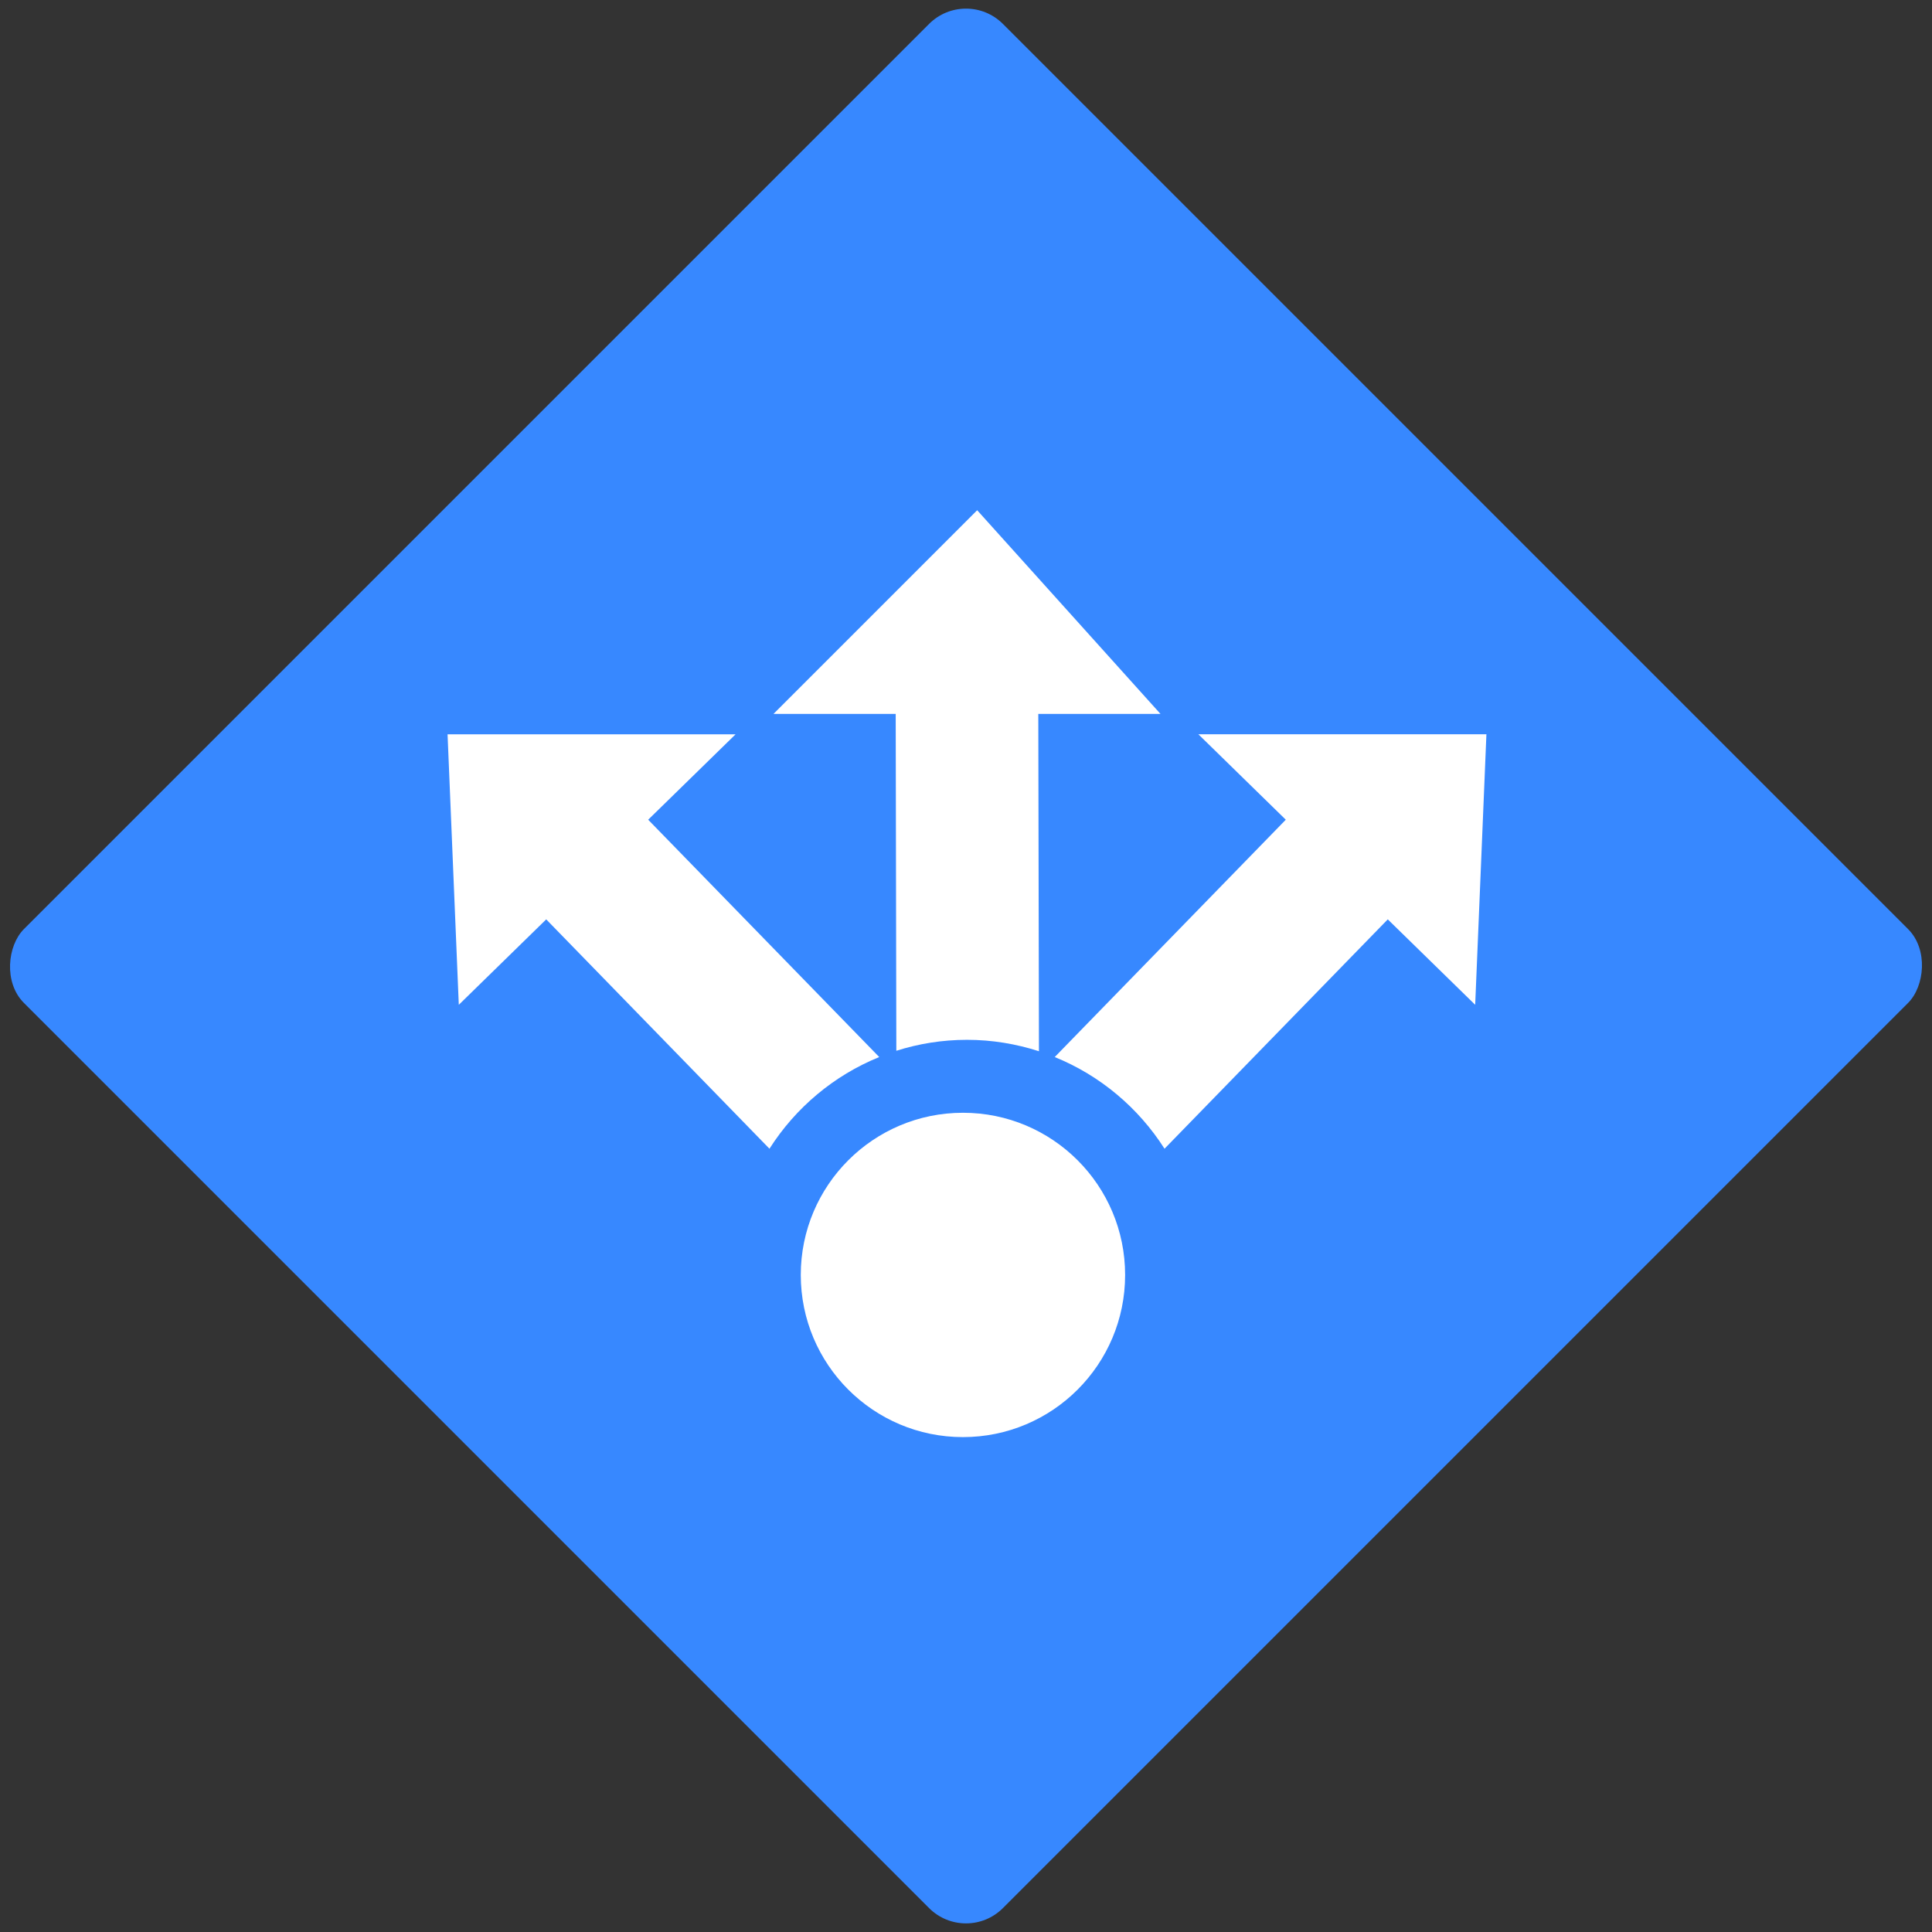 <svg width="148" height="148" viewBox="0 0 148 148" xmlns="http://www.w3.org/2000/svg"><rect x="0" y="0" width="148" height="148" fill="#333333" stroke="none"/><title>Icon 3</title><desc>Created with Sketch.</desc><g id="Icon-3" transform="translate(-1 -1)" fill="none" fill-rule="evenodd"><rect id="Rectangle-16" fill="#3788FF" transform="rotate(-315 75 75)" x="21.97" y="21.97" width="106.061" height="106.061" rx="4"/><path d="M69.663 81.495c1.708-.544 3.527-.84 5.413-.84 1.923 0 3.773.314 5.512.875l-.05-25.84h9.362l-14.044-15.604-15.604 15.604h9.363l.048 25.804zm23.139-24.245l6.695 6.544-17.7 18.181c3.482 1.412 6.414 3.888 8.411 7.022l17.102-17.569 6.696 6.544.86-20.722h-22.065zm-24.448 24.725l-17.7-18.181 6.696-6.544h-22.065l.861 20.722 6.696-6.544 17.102 17.569c1.996-3.135 4.928-5.61 8.409-7.022zm6.412 29.114c6.861 0 12.423-5.562 12.423-12.423s-5.562-12.423-12.423-12.423-12.423 5.562-12.423 12.423 5.562 12.423 12.423 12.423z" id="Shape" fill="#fff"/></g></svg>